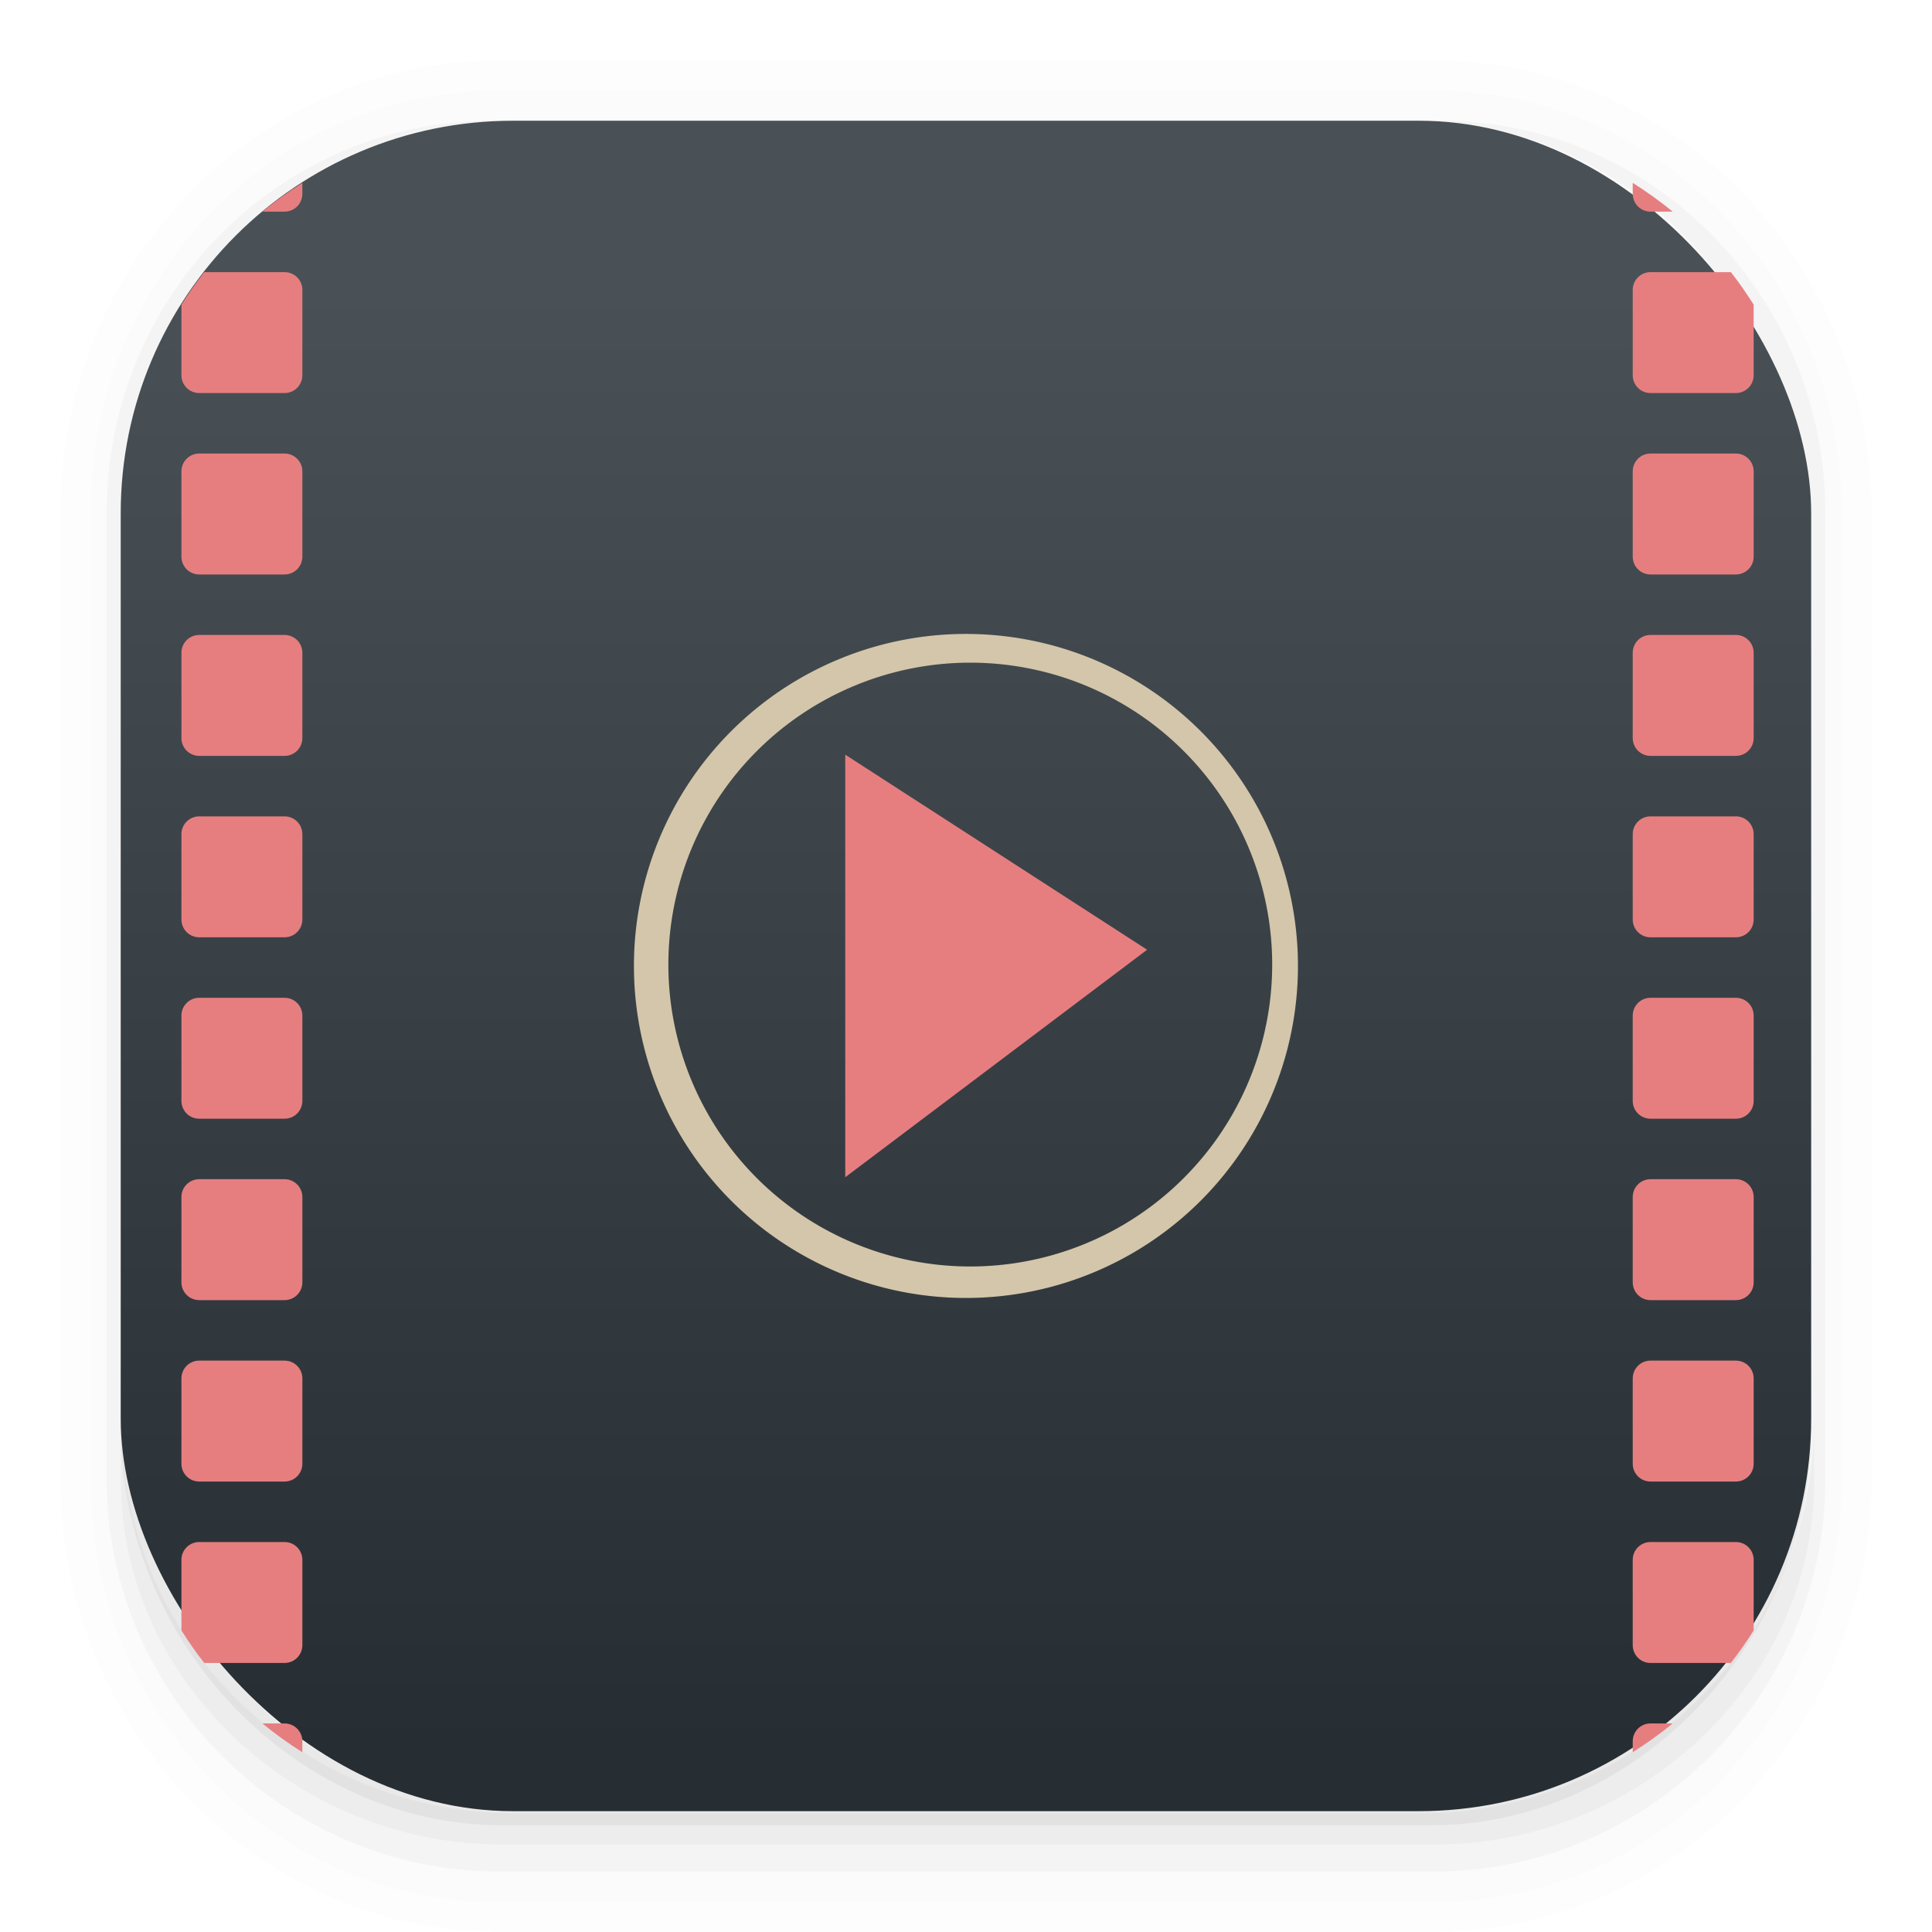 <svg width="64" height="64" version="1.1" viewBox="0 0 16.933 16.933" xmlns="http://www.w3.org/2000/svg" xmlns:xlink="http://www.w3.org/1999/xlink">
 <defs>
  <filter id="a" x="-.06" y="-.06" width="1.12" height="1.12" color-interpolation-filters="sRGB">
   <feGaussianBlur stdDeviation="0.146"/>
  </filter>
  <linearGradient id="linearGradient899" x1="7.767" x2="7.767" y1="14.687" y2="1.882" gradientTransform="translate(17.09 .634)" gradientUnits="userSpaceOnUse">
   <stop stop-color="#272e33" offset="0"/>
   <stop stop-color="#495156" offset="1"/>
  </linearGradient>
 </defs>
 <g shape-rendering="auto">
  <path d="m4.369 0.529c-2.114 0-3.84 1.784-3.84 3.968v8.467c0 2.185 1.726 3.968 3.84 3.968h8.194c2.114 0 3.84-1.784 3.84-3.968v-8.467c0-2.185-1.726-3.968-3.84-3.968zm0.257 0.521h7.681c1.844 0 3.329 1.534 3.329 3.44v7.937c0 1.906-1.485 3.44-3.329 3.44h-7.681c-1.844 0-3.329-1.534-3.329-3.44v-7.937c0-1.906 1.485-3.44 3.329-3.44z" color="#1e2326" color-rendering="auto" dominant-baseline="auto" image-rendering="auto" opacity=".01" solid-color="#1e2326" stop-color="#1e2326" style="font-feature-settings:normal;font-variant-alternates:normal;font-variant-caps:normal;font-variant-east-asian:normal;font-variant-ligatures:normal;font-variant-numeric:normal;font-variant-position:normal;font-variation-settings:normal;inline-size:0;isolation:auto;mix-blend-mode:normal;shape-margin:0;shape-padding:0;text-decoration-color:#1e2326;text-decoration-line:none;text-decoration-style:solid;text-indent:0;text-orientation:mixed;text-transform:none;white-space:normal"/>
  <path d="m4.359 0.794c-1.967 0-3.564 1.653-3.564 3.688v8.5c0 2.035 1.597 3.688 3.564 3.688h8.216c1.967 0 3.564-1.653 3.564-3.688v-8.5c0-2.035-1.598-3.688-3.564-3.688zm0.272 0.256h7.672c1.842 0 3.325 1.534 3.325 3.44v7.937c0 1.906-1.483 3.44-3.325 3.44h-7.672c-1.842 0-3.325-1.534-3.325-3.44v-7.937c0-1.906 1.483-3.44 3.325-3.44z" color="#1e2326" color-rendering="auto" dominant-baseline="auto" image-rendering="auto" opacity=".01" solid-color="#1e2326" stop-color="#1e2326" style="font-feature-settings:normal;font-variant-alternates:normal;font-variant-caps:normal;font-variant-east-asian:normal;font-variant-ligatures:normal;font-variant-numeric:normal;font-variant-position:normal;font-variation-settings:normal;inline-size:0;isolation:auto;mix-blend-mode:normal;shape-margin:0;shape-padding:0;text-decoration-color:#1e2326;text-decoration-line:none;text-decoration-style:solid;text-indent:0;text-orientation:mixed;text-transform:none;white-space:normal"/>
  <path d="m4.31 1.058c-1.866 0-3.375 1.538-3.375 3.439v8.467c0 1.901 1.57 3.439 3.436 3.439h8.2c1.866 0 3.427-1.538 3.427-3.439v-8.467c0-1.901-1.51-3.439-3.376-3.439h-0.097c1.794 0.087 3.214 1.582 3.214 3.432v7.937c0 1.906-1.506 3.44-3.377 3.44h-7.79c-1.871 0-3.377-1.534-3.377-3.44v-7.937c0-1.85 1.42-3.345 3.214-3.432z" color="#1e2326" color-rendering="auto" dominant-baseline="auto" image-rendering="auto" opacity=".03" solid-color="#1e2326" stop-color="#1e2326" style="font-feature-settings:normal;font-variant-alternates:normal;font-variant-caps:normal;font-variant-east-asian:normal;font-variant-ligatures:normal;font-variant-numeric:normal;font-variant-position:normal;font-variation-settings:normal;inline-size:0;isolation:auto;mix-blend-mode:normal;shape-margin:0;shape-padding:0;text-decoration-color:#1e2326;text-decoration-line:none;text-decoration-style:solid;text-indent:0;text-orientation:mixed;text-transform:none;white-space:normal"/>
  <path transform="scale(.265)" d="m4 46.969v2.031c0 6.648 5.896 12 12.544 12h30.961c6.648 0 12.495-5.352 12.495-12v-1.992c-0.021 7.185-5.81 12.963-13 12.963h-29.998c-7.203 0-13.002-5.799-13.002-13.002z" color="#1e2326" color-rendering="auto" dominant-baseline="auto" image-rendering="auto" opacity=".03" solid-color="#1e2326" stop-color="#1e2326" style="font-feature-settings:normal;font-variant-alternates:normal;font-variant-caps:normal;font-variant-east-asian:normal;font-variant-ligatures:normal;font-variant-numeric:normal;font-variant-position:normal;font-variation-settings:normal;inline-size:0;isolation:auto;mix-blend-mode:normal;shape-margin:0;shape-padding:0;text-decoration-color:#1e2326;text-decoration-line:none;text-decoration-style:solid;text-indent:0;text-orientation:mixed;text-transform:none;white-space:normal"/>
  <path d="m1.058 11.906v0.592c0 1.939 1.573 3.499 3.332 3.499h8.16c1.759 0 3.324-1.561 3.324-3.499v-0.581c-0.006 2.095-1.537 3.78-3.439 3.78h-7.937c-1.906 0-3.44-1.691-3.44-3.792z" color="#1e2326" color-rendering="auto" dominant-baseline="auto" image-rendering="auto" opacity=".05" solid-color="#1e2326" stop-color="#1e2326" style="font-feature-settings:normal;font-variant-alternates:normal;font-variant-caps:normal;font-variant-east-asian:normal;font-variant-ligatures:normal;font-variant-numeric:normal;font-variant-position:normal;font-variation-settings:normal;inline-size:0;isolation:auto;mix-blend-mode:normal;shape-margin:0;shape-padding:0;text-decoration-color:#1e2326;text-decoration-line:none;text-decoration-style:solid;text-indent:0;text-orientation:mixed;text-transform:none;white-space:normal"/>
 </g>
 <rect x="1.058" y="1.058" width="14.816" height="14.816" rx="3.44" ry="3.44" fill="url(#linearGradient899)" stroke-width="1"/>
 <g transform="translate(.146 .158)" filter="url(#a)" opacity=".15" stroke-width=".265">
  <path d="m8.32 5.398a2.91 2.91 0 0 0-2.91 2.91 2.91 2.91 0 0 0 2.91 2.91 2.91 2.91 0 0 0 2.91-2.91 2.91 2.91 0 0 0-2.91-2.91m0.038 0.252a2.646 2.646 0 0 1 2.646 2.646 2.646 2.646 0 0 1-2.646 2.646 2.646 2.646 0 0 1-2.646-2.646 2.646 2.646 0 0 1 2.646-2.646"/>
  <path d="m9.908 8.166-2.646 1.994v-3.704z"/>
 </g>
 <g transform="translate(.146 .158)" stroke-width=".265">
  <path d="m8.32 5.398a2.91 2.91 0 0 0-2.91 2.91 2.91 2.91 0 0 0 2.91 2.91 2.91 2.91 0 0 0 2.91-2.91 2.91 2.91 0 0 0-2.91-2.91m0.038 0.252a2.646 2.646 0 0 1 2.646 2.646 2.646 2.646 0 0 1-2.646 2.646 2.646 2.646 0 0 1-2.646-2.646 2.646 2.646 0 0 1 2.646-2.646" fill="#d3c6aa"/>
  <path d="m9.908 8.166-2.646 1.994v-3.704z" fill="#e67e80"/>
 </g>
 <path transform="scale(.265)" d="m10 6.047c-0.459 0.293-0.903 0.606-1.32 0.953h0.73c0.327 0 0.59-0.263 0.59-0.59v-0.363zm44 0v0.363c0 0.327 0.263 0.59 0.59 0.59h0.73c-0.417-0.347-0.861-0.66-1.32-0.953zm-47.246 2.953c-0.27 0.345-0.52 0.704-0.754 1.076v2.334c0 0.327 0.263 0.59 0.59 0.59h2.82c0.327 0 0.59-0.263 0.59-0.59v-2.82c0-0.327-0.263-0.59-0.59-0.59h-2.656zm47.836 0c-0.327 0-0.59 0.263-0.59 0.59v2.82c0 0.327 0.263 0.59 0.59 0.59h2.82c0.327 0 0.59-0.263 0.59-0.59v-2.334c-0.234-0.372-0.484-0.731-0.754-1.076h-2.656zm-48 6c-0.327 0-0.59 0.263-0.59 0.59v2.82c0 0.327 0.263 0.59 0.59 0.59h2.82c0.327 0 0.59-0.263 0.59-0.59v-2.82c0-0.327-0.263-0.59-0.59-0.59h-2.82zm48 0c-0.327 0-0.59 0.263-0.59 0.59v2.82c0 0.327 0.263 0.59 0.59 0.59h2.82c0.327 0 0.59-0.263 0.59-0.59v-2.82c0-0.327-0.263-0.59-0.59-0.59h-2.82zm-48 6c-0.327 0-0.59 0.263-0.59 0.59v2.82c0 0.327 0.263 0.59 0.59 0.59h2.82c0.327 0 0.59-0.263 0.59-0.59v-2.82c0-0.327-0.263-0.59-0.59-0.59h-2.82zm48 0c-0.327 0-0.59 0.263-0.59 0.59v2.82c0 0.327 0.263 0.59 0.59 0.59h2.82c0.327 0 0.59-0.263 0.59-0.59v-2.82c0-0.327-0.263-0.59-0.59-0.59h-2.82zm-48 6c-0.327 0-0.59 0.263-0.59 0.59v2.82c0 0.327 0.263 0.59 0.59 0.59h2.82c0.327 0 0.59-0.263 0.59-0.59v-2.82c0-0.327-0.263-0.59-0.59-0.59h-2.82zm48 0c-0.327 0-0.59 0.263-0.59 0.59v2.82c0 0.327 0.263 0.59 0.59 0.59h2.82c0.327 0 0.59-0.263 0.59-0.59v-2.82c0-0.327-0.263-0.59-0.59-0.59h-2.82zm-48 6c-0.327 0-0.59 0.263-0.59 0.59v2.82c0 0.327 0.263 0.59 0.59 0.59h2.82c0.327 0 0.59-0.263 0.59-0.59v-2.82c0-0.327-0.263-0.59-0.59-0.59h-2.82zm48 0c-0.327 0-0.59 0.263-0.59 0.59v2.82c0 0.327 0.263 0.59 0.59 0.59h2.82c0.327 0 0.59-0.263 0.59-0.59v-2.82c0-0.327-0.263-0.59-0.59-0.59h-2.82zm-48 6c-0.327 0-0.59 0.263-0.59 0.59v2.82c0 0.327 0.263 0.59 0.59 0.59h2.82c0.327 0 0.59-0.263 0.59-0.59v-2.82c0-0.327-0.263-0.59-0.59-0.59h-2.82zm48 0c-0.327 0-0.59 0.263-0.59 0.59v2.82c0 0.327 0.263 0.59 0.59 0.59h2.82c0.327 0 0.59-0.263 0.59-0.59v-2.82c0-0.327-0.263-0.59-0.59-0.59h-2.82zm-48 6c-0.327 0-0.59 0.263-0.59 0.59v2.82c0 0.327 0.263 0.59 0.59 0.59h2.82c0.327 0 0.59-0.263 0.59-0.59v-2.82c0-0.327-0.263-0.59-0.59-0.59h-2.82zm48 0c-0.327 0-0.59 0.263-0.59 0.59v2.82c0 0.327 0.263 0.59 0.59 0.59h2.82c0.327 0 0.59-0.263 0.59-0.59v-2.82c0-0.327-0.263-0.59-0.59-0.59h-2.82zm-48 6c-0.327 0-0.59 0.263-0.59 0.59v2.334c0.234 0.372 0.484 0.731 0.754 1.076h2.656c0.327 0 0.59-0.263 0.59-0.59v-2.82c0-0.327-0.263-0.59-0.59-0.59h-2.82zm48 0c-0.327 0-0.59 0.263-0.59 0.59v2.82c0 0.327 0.263 0.59 0.59 0.59h2.656c0.27-0.345 0.52-0.704 0.754-1.076v-2.334c0-0.327-0.263-0.59-0.59-0.59h-2.82zm-45.91 6c0.417 0.347 0.861 0.66 1.32 0.953v-0.363c0-0.327-0.263-0.59-0.59-0.59h-0.73zm45.91 0c-0.327 0-0.59 0.263-0.59 0.59v0.363c0.459-0.293 0.903-0.606 1.32-0.953h-0.73z" fill="#e67e80" stroke-width="0"/>
</svg>
